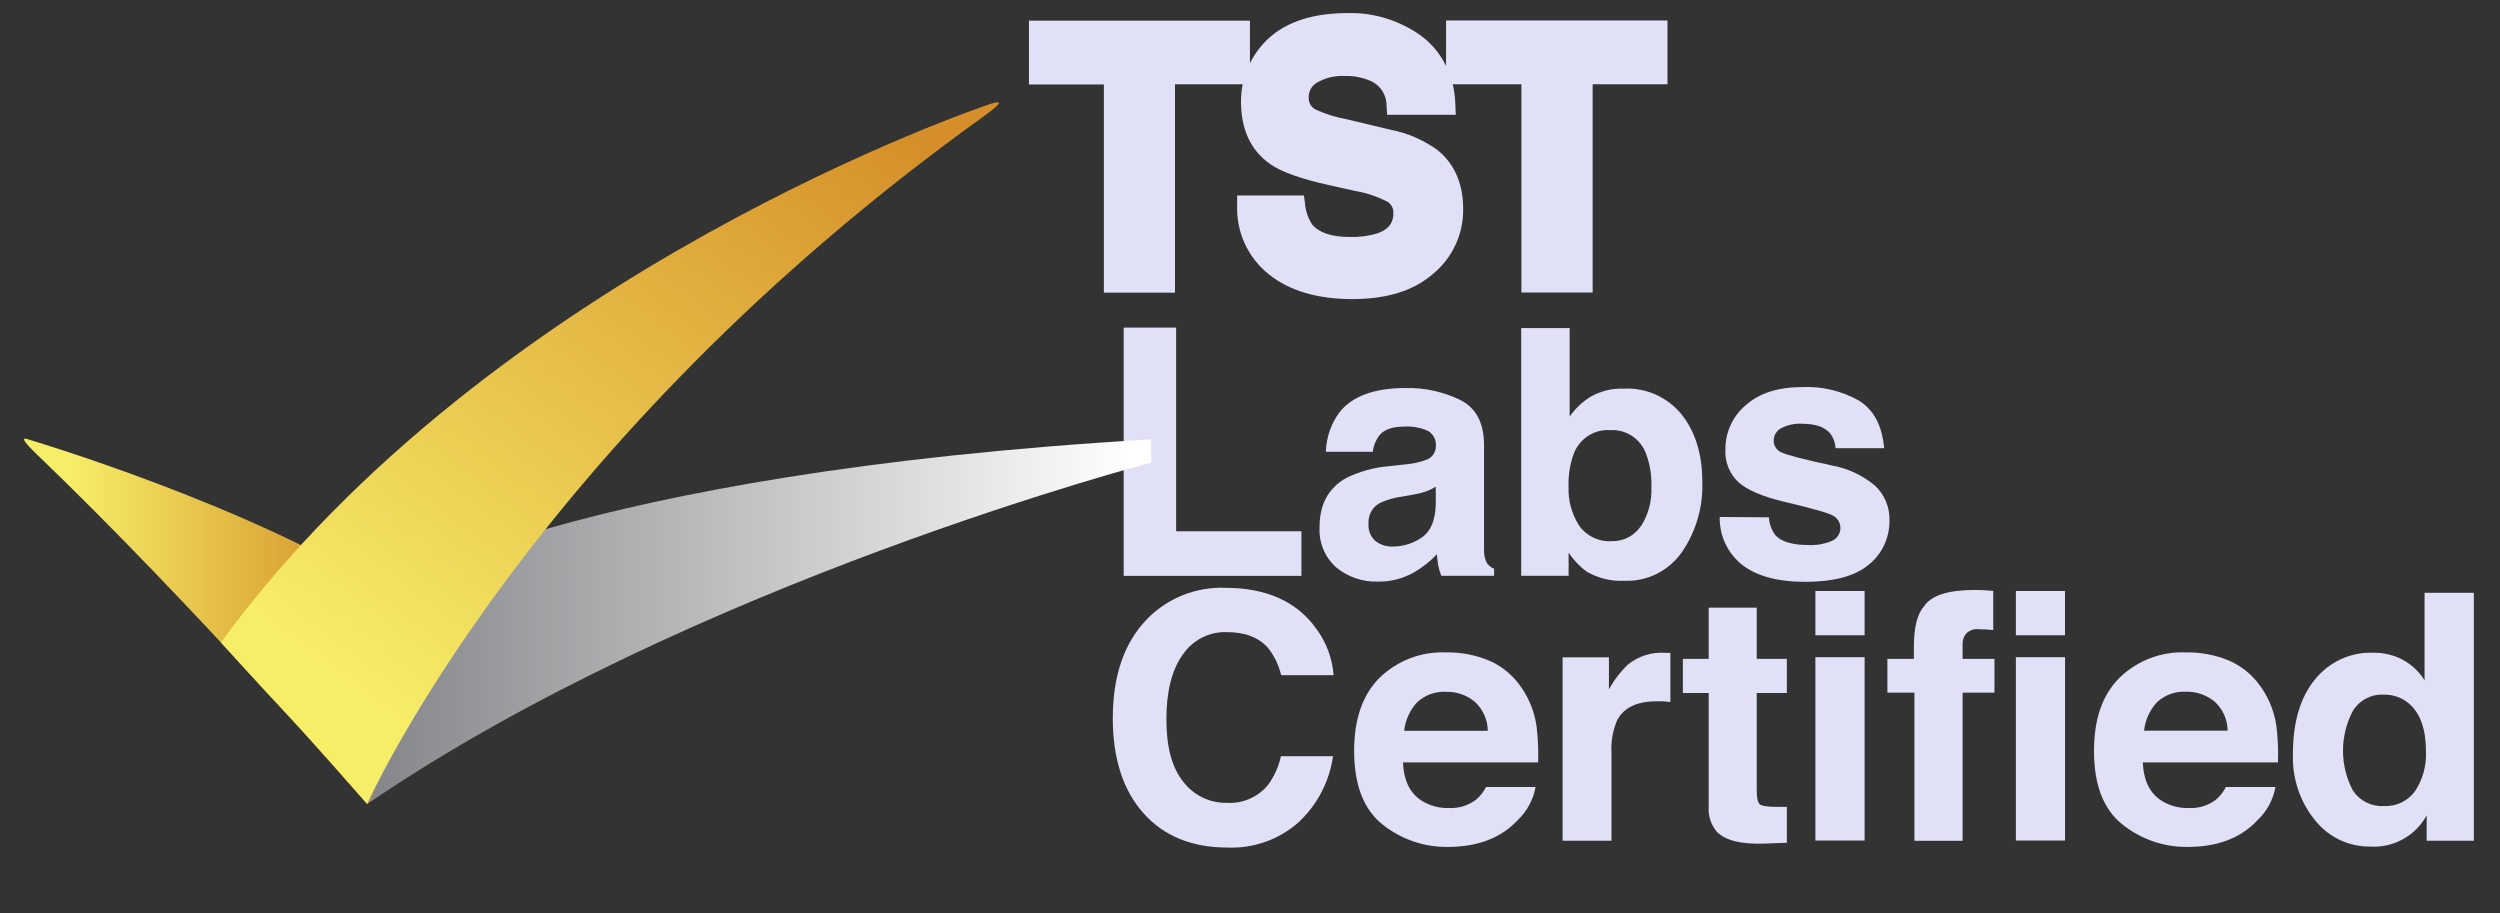<svg width="52" height="19" viewBox="0 0 52 19" fill="none" xmlns="http://www.w3.org/2000/svg">
<rect x="0" y="0" width="52" height="19" fill="#333333" stroke="none"/>
<path d="M23.373 6.814H24.464V11.05H27.07V11.978H23.373V6.814Z" fill="#E0E0F6"/>
<path fill-rule="evenodd" clip-rule="evenodd" d="M29.649 9.57C29.519 9.616 29.383 9.646 29.246 9.658L28.893 9.696C28.583 9.722 28.28 9.805 28 9.942C27.631 10.151 27.447 10.491 27.447 10.961C27.428 11.279 27.555 11.589 27.791 11.8C28.036 12.003 28.346 12.109 28.662 12.097C28.921 12.102 29.176 12.037 29.403 11.91C29.582 11.809 29.745 11.68 29.887 11.529C29.895 11.616 29.904 11.692 29.915 11.761C29.93 11.835 29.951 11.907 29.979 11.977H31.077V11.83C31.018 11.806 30.967 11.766 30.929 11.714C30.887 11.633 30.866 11.543 30.868 11.451V11.01V9.258C30.868 8.798 30.703 8.485 30.373 8.319C30.02 8.148 29.633 8.063 29.242 8.071C28.59 8.07 28.13 8.238 27.862 8.574C27.686 8.812 27.586 9.1 27.578 9.398H28.553C28.569 9.27 28.619 9.149 28.697 9.048C28.797 8.931 28.968 8.873 29.209 8.873C29.378 8.863 29.546 8.894 29.7 8.962C29.814 9.027 29.88 9.154 29.866 9.286C29.864 9.419 29.776 9.534 29.649 9.57ZM29.668 10.219C29.736 10.194 29.802 10.162 29.864 10.123V10.489C29.856 10.823 29.759 11.053 29.574 11.179C29.395 11.303 29.182 11.369 28.965 11.368C28.837 11.372 28.712 11.332 28.61 11.254C28.506 11.162 28.452 11.024 28.465 10.884C28.456 10.708 28.549 10.543 28.704 10.461C28.85 10.393 29.007 10.348 29.167 10.329L29.397 10.287C29.489 10.273 29.579 10.25 29.668 10.219Z" fill="#E0E0F6"/>
<path fill-rule="evenodd" clip-rule="evenodd" d="M35.408 10.021C35.408 9.448 35.264 8.981 34.976 8.619C34.681 8.258 34.235 8.059 33.773 8.084C33.528 8.074 33.285 8.135 33.073 8.259C32.906 8.364 32.762 8.502 32.649 8.665V6.824H31.641V11.976H32.627V11.496C32.729 11.649 32.856 11.783 33.005 11.891C33.241 12.028 33.511 12.094 33.783 12.08C34.252 12.101 34.7 11.881 34.976 11.495C35.275 11.065 35.427 10.547 35.408 10.021ZM34.349 10.125C34.363 10.415 34.287 10.701 34.133 10.944H34.129C33.992 11.147 33.763 11.264 33.522 11.256C33.257 11.274 33.002 11.152 32.847 10.934C32.692 10.693 32.615 10.409 32.626 10.121C32.618 9.89 32.654 9.659 32.733 9.441C32.851 9.125 33.16 8.924 33.493 8.947C33.826 8.926 34.133 9.133 34.243 9.452C34.321 9.667 34.357 9.896 34.349 10.125Z" fill="#E0E0F6"/>
<path d="M36.794 10.76C36.8 10.897 36.848 11.03 36.933 11.138C37.058 11.271 37.29 11.337 37.629 11.337C37.792 11.344 37.954 11.314 38.104 11.25C38.204 11.207 38.272 11.111 38.28 11.002C38.287 10.892 38.233 10.788 38.139 10.732C38.045 10.673 37.693 10.573 37.083 10.43C36.645 10.323 36.336 10.189 36.157 10.027C35.97 9.851 35.872 9.599 35.888 9.341C35.888 8.989 36.042 8.656 36.308 8.431C36.589 8.178 36.983 8.051 37.492 8.051C37.904 8.033 38.312 8.132 38.672 8.336C38.975 8.526 39.148 8.855 39.191 9.322H38.181C38.174 9.213 38.136 9.107 38.072 9.019C37.96 8.887 37.771 8.815 37.504 8.815C37.34 8.801 37.176 8.836 37.032 8.916C36.949 8.966 36.897 9.056 36.892 9.154C36.888 9.26 36.947 9.359 37.042 9.404C37.142 9.458 37.492 9.55 38.095 9.68C38.429 9.739 38.743 9.885 39.004 10.105C39.2 10.29 39.308 10.551 39.301 10.823C39.307 11.18 39.149 11.521 38.873 11.743C38.589 11.982 38.148 12.102 37.552 12.102C36.955 12.102 36.506 11.975 36.205 11.722C35.922 11.483 35.762 11.126 35.77 10.753L36.794 10.76Z" fill="#E0E0F6"/>
<path d="M23.871 12.864C24.296 12.436 24.877 12.206 25.476 12.226C26.341 12.226 26.976 12.511 27.381 13.081C27.588 13.361 27.713 13.695 27.739 14.044H26.648C26.6 13.84 26.509 13.648 26.38 13.483C26.187 13.259 25.899 13.148 25.517 13.148C25.151 13.136 24.804 13.315 24.597 13.622C24.373 13.938 24.261 14.385 24.261 14.965C24.261 15.544 24.38 15.978 24.617 16.267C24.834 16.546 25.168 16.706 25.519 16.699C25.846 16.719 26.163 16.582 26.374 16.328C26.504 16.15 26.596 15.946 26.644 15.729H27.727C27.652 16.257 27.399 16.742 27.011 17.103C26.604 17.463 26.076 17.651 25.536 17.629C24.791 17.629 24.208 17.391 23.784 16.915C23.36 16.439 23.147 15.781 23.146 14.943C23.146 14.046 23.388 13.353 23.871 12.864Z" fill="#E0E0F6"/>
<path fill-rule="evenodd" clip-rule="evenodd" d="M31.652 14.31C31.487 14.062 31.256 13.865 30.985 13.745C30.697 13.624 30.389 13.564 30.078 13.57C29.566 13.548 29.068 13.738 28.697 14.096C28.343 14.448 28.166 14.956 28.166 15.617C28.166 16.324 28.362 16.834 28.754 17.147C29.14 17.457 29.621 17.623 30.114 17.616C30.736 17.616 31.22 17.431 31.566 17.06C31.761 16.877 31.892 16.635 31.94 16.369H30.909C30.859 16.471 30.788 16.56 30.702 16.633C30.541 16.755 30.343 16.817 30.142 16.807C29.947 16.814 29.754 16.764 29.586 16.664C29.331 16.509 29.198 16.241 29.182 15.858H31.993C32.002 15.605 31.991 15.351 31.959 15.099C31.918 14.816 31.813 14.546 31.652 14.31ZM29.207 15.2C29.231 14.979 29.325 14.771 29.476 14.608C29.639 14.456 29.856 14.377 30.078 14.39C30.295 14.383 30.508 14.457 30.676 14.597C30.845 14.751 30.943 14.97 30.946 15.2H29.207Z" fill="#E0E0F6"/>
<path d="M34.657 13.579H34.744V14.602C34.681 14.594 34.624 14.59 34.574 14.587H34.454C34.048 14.587 33.775 14.719 33.636 14.982C33.545 15.196 33.505 15.429 33.519 15.662V17.487H32.502V13.673H33.466V14.339C33.573 14.143 33.71 13.965 33.872 13.813C34.083 13.649 34.344 13.565 34.609 13.577L34.657 13.579Z" fill="#E0E0F6"/>
<path d="M35.004 14.415V13.704H35.541V12.639H36.54V13.704H37.167V14.415H36.54V16.434C36.54 16.59 36.56 16.687 36.6 16.726C36.64 16.764 36.764 16.783 36.969 16.783H37.066H37.167V17.53L36.688 17.547C36.212 17.563 35.886 17.481 35.711 17.302C35.588 17.156 35.526 16.967 35.541 16.776V14.415H35.004Z" fill="#E0E0F6"/>
<path fill-rule="evenodd" clip-rule="evenodd" d="M37.76 13.213H38.784V12.293H37.76V13.213ZM38.784 13.67H37.76V17.483H38.784V13.67Z" fill="#E0E0F6"/>
<path d="M41.247 12.275L41.459 12.291V13.105C41.364 13.095 41.27 13.09 41.175 13.089C41.074 13.074 40.972 13.106 40.898 13.176C40.849 13.233 40.822 13.306 40.822 13.381V13.704H41.485V14.408H40.822V17.488H39.82V14.408H39.258V13.704H39.809V13.459C39.809 13.05 39.879 12.768 40.018 12.615C40.165 12.386 40.518 12.271 41.077 12.271C41.137 12.271 41.195 12.273 41.247 12.275Z" fill="#E0E0F6"/>
<path fill-rule="evenodd" clip-rule="evenodd" d="M41.93 13.213H42.952V12.293H41.93V13.213ZM42.953 13.67H41.93V17.483H42.953V13.67Z" fill="#E0E0F6"/>
<path fill-rule="evenodd" clip-rule="evenodd" d="M47.042 14.31C46.877 14.062 46.645 13.865 46.375 13.745C46.087 13.624 45.778 13.564 45.466 13.57C44.955 13.548 44.457 13.738 44.087 14.096C43.732 14.448 43.555 14.956 43.555 15.617C43.555 16.324 43.751 16.834 44.144 17.147C44.53 17.457 45.011 17.623 45.504 17.616C46.126 17.616 46.61 17.431 46.956 17.06C47.151 16.877 47.282 16.635 47.33 16.369H46.299C46.248 16.47 46.178 16.56 46.092 16.633C45.931 16.755 45.732 16.817 45.531 16.807C45.336 16.814 45.143 16.764 44.974 16.664C44.721 16.51 44.586 16.241 44.571 15.858H47.382C47.391 15.605 47.38 15.351 47.349 15.099C47.308 14.816 47.203 14.546 47.042 14.31ZM44.596 15.198C44.621 14.977 44.715 14.77 44.864 14.607C45.028 14.454 45.246 14.375 45.468 14.388C45.685 14.382 45.898 14.455 46.066 14.595C46.235 14.749 46.333 14.968 46.335 15.198H44.596Z" fill="#E0E0F6"/>
<path fill-rule="evenodd" clip-rule="evenodd" d="M50.431 14.151C50.321 13.975 50.169 13.83 49.989 13.729C49.797 13.625 49.582 13.573 49.364 13.577C48.894 13.559 48.443 13.767 48.147 14.138C47.844 14.512 47.693 15.024 47.693 15.675C47.673 16.182 47.838 16.678 48.158 17.068C48.436 17.414 48.855 17.613 49.296 17.608C49.779 17.641 50.238 17.389 50.475 16.961V17.487H51.456V12.33H50.431V14.151ZM50.46 15.632C50.473 15.922 50.395 16.208 50.237 16.449C50.087 16.661 49.84 16.78 49.583 16.765C49.33 16.781 49.087 16.66 48.943 16.448C48.665 15.928 48.665 15.3 48.943 14.78C49.084 14.558 49.332 14.431 49.592 14.449C49.778 14.446 49.959 14.51 50.102 14.63C50.341 14.831 50.46 15.165 50.46 15.632Z" fill="#E0E0F6"/>
<path d="M30.078 0.426V1.372C29.96 1.126 29.785 0.914 29.569 0.752C29.122 0.427 28.583 0.258 28.034 0.272C27.324 0.272 26.774 0.447 26.395 0.79C26.231 0.939 26.097 1.117 25.999 1.316V0.43H21.402V1.757H22.96V6.088H24.44V1.753H25.847C25.824 1.871 25.813 1.991 25.813 2.112C25.813 2.696 26.018 3.134 26.422 3.414C26.652 3.575 27.046 3.716 27.63 3.848L28.193 3.973C28.423 4.012 28.645 4.087 28.852 4.193C28.937 4.241 28.987 4.333 28.982 4.43C28.982 4.572 28.945 4.75 28.65 4.854C28.464 4.91 28.27 4.935 28.076 4.929C27.701 4.929 27.441 4.843 27.298 4.675C27.209 4.545 27.156 4.392 27.145 4.234L27.12 4.065H25.733V4.262C25.71 4.824 25.957 5.363 26.395 5.708C26.819 6.049 27.403 6.221 28.128 6.221C28.854 6.221 29.408 6.045 29.809 5.695C30.21 5.366 30.44 4.87 30.434 4.347C30.434 3.821 30.253 3.403 29.896 3.118C29.605 2.909 29.272 2.765 28.921 2.698L28.013 2.481C27.792 2.441 27.577 2.374 27.372 2.282C27.277 2.237 27.218 2.14 27.221 2.034C27.215 1.906 27.28 1.785 27.39 1.72C27.566 1.618 27.767 1.57 27.969 1.581C28.161 1.574 28.353 1.612 28.528 1.692C28.722 1.786 28.844 1.985 28.841 2.203L28.852 2.388H30.28L30.272 2.184C30.268 2.039 30.25 1.895 30.218 1.753H31.645V6.084H33.127V1.753H34.684V0.426H30.078Z" fill="#E0E0F6"/>
<path d="M0.587 9.139C0.587 9.139 5.172 10.499 7.984 12.295C7.984 12.295 11.877 9.842 23.945 9.139V9.622C23.945 9.622 14.385 12.12 7.637 16.723C7.637 16.723 4.027 12.574 0.716 9.402C0.327 9.025 0.587 9.139 0.587 9.139Z" fill="url(#paint0_linear_107_9923)"/>
<path d="M20.571 2.172C20.571 2.172 10.261 5.605 4.594 13.363C4.594 13.363 5.457 14.319 6.039 14.933C6.482 15.4 7.637 16.724 7.637 16.724C7.637 16.724 10.968 9.229 20.441 2.435C20.994 2.039 20.733 2.118 20.571 2.172Z" fill="url(#paint1_linear_107_9923)"/>
<defs>
<linearGradient id="paint0_linear_107_9923" x1="1.402" y1="16.513" x2="23.556" y2="16.513" gradientUnits="userSpaceOnUse">
<stop stop-color="#F7EE68"/>
<stop offset="0.27" stop-color="#D3922A"/>
<stop offset="0.29" stop-color="#85878A"/>
<stop offset="1" stop-color="white"/>
</linearGradient>
<linearGradient id="paint1_linear_107_9923" x1="13.557" y1="19.163" x2="23.5" y2="6.139" gradientUnits="userSpaceOnUse">
<stop stop-color="#F7EE68"/>
<stop offset="1" stop-color="#D58E29"/>
</linearGradient>
</defs>
</svg>
